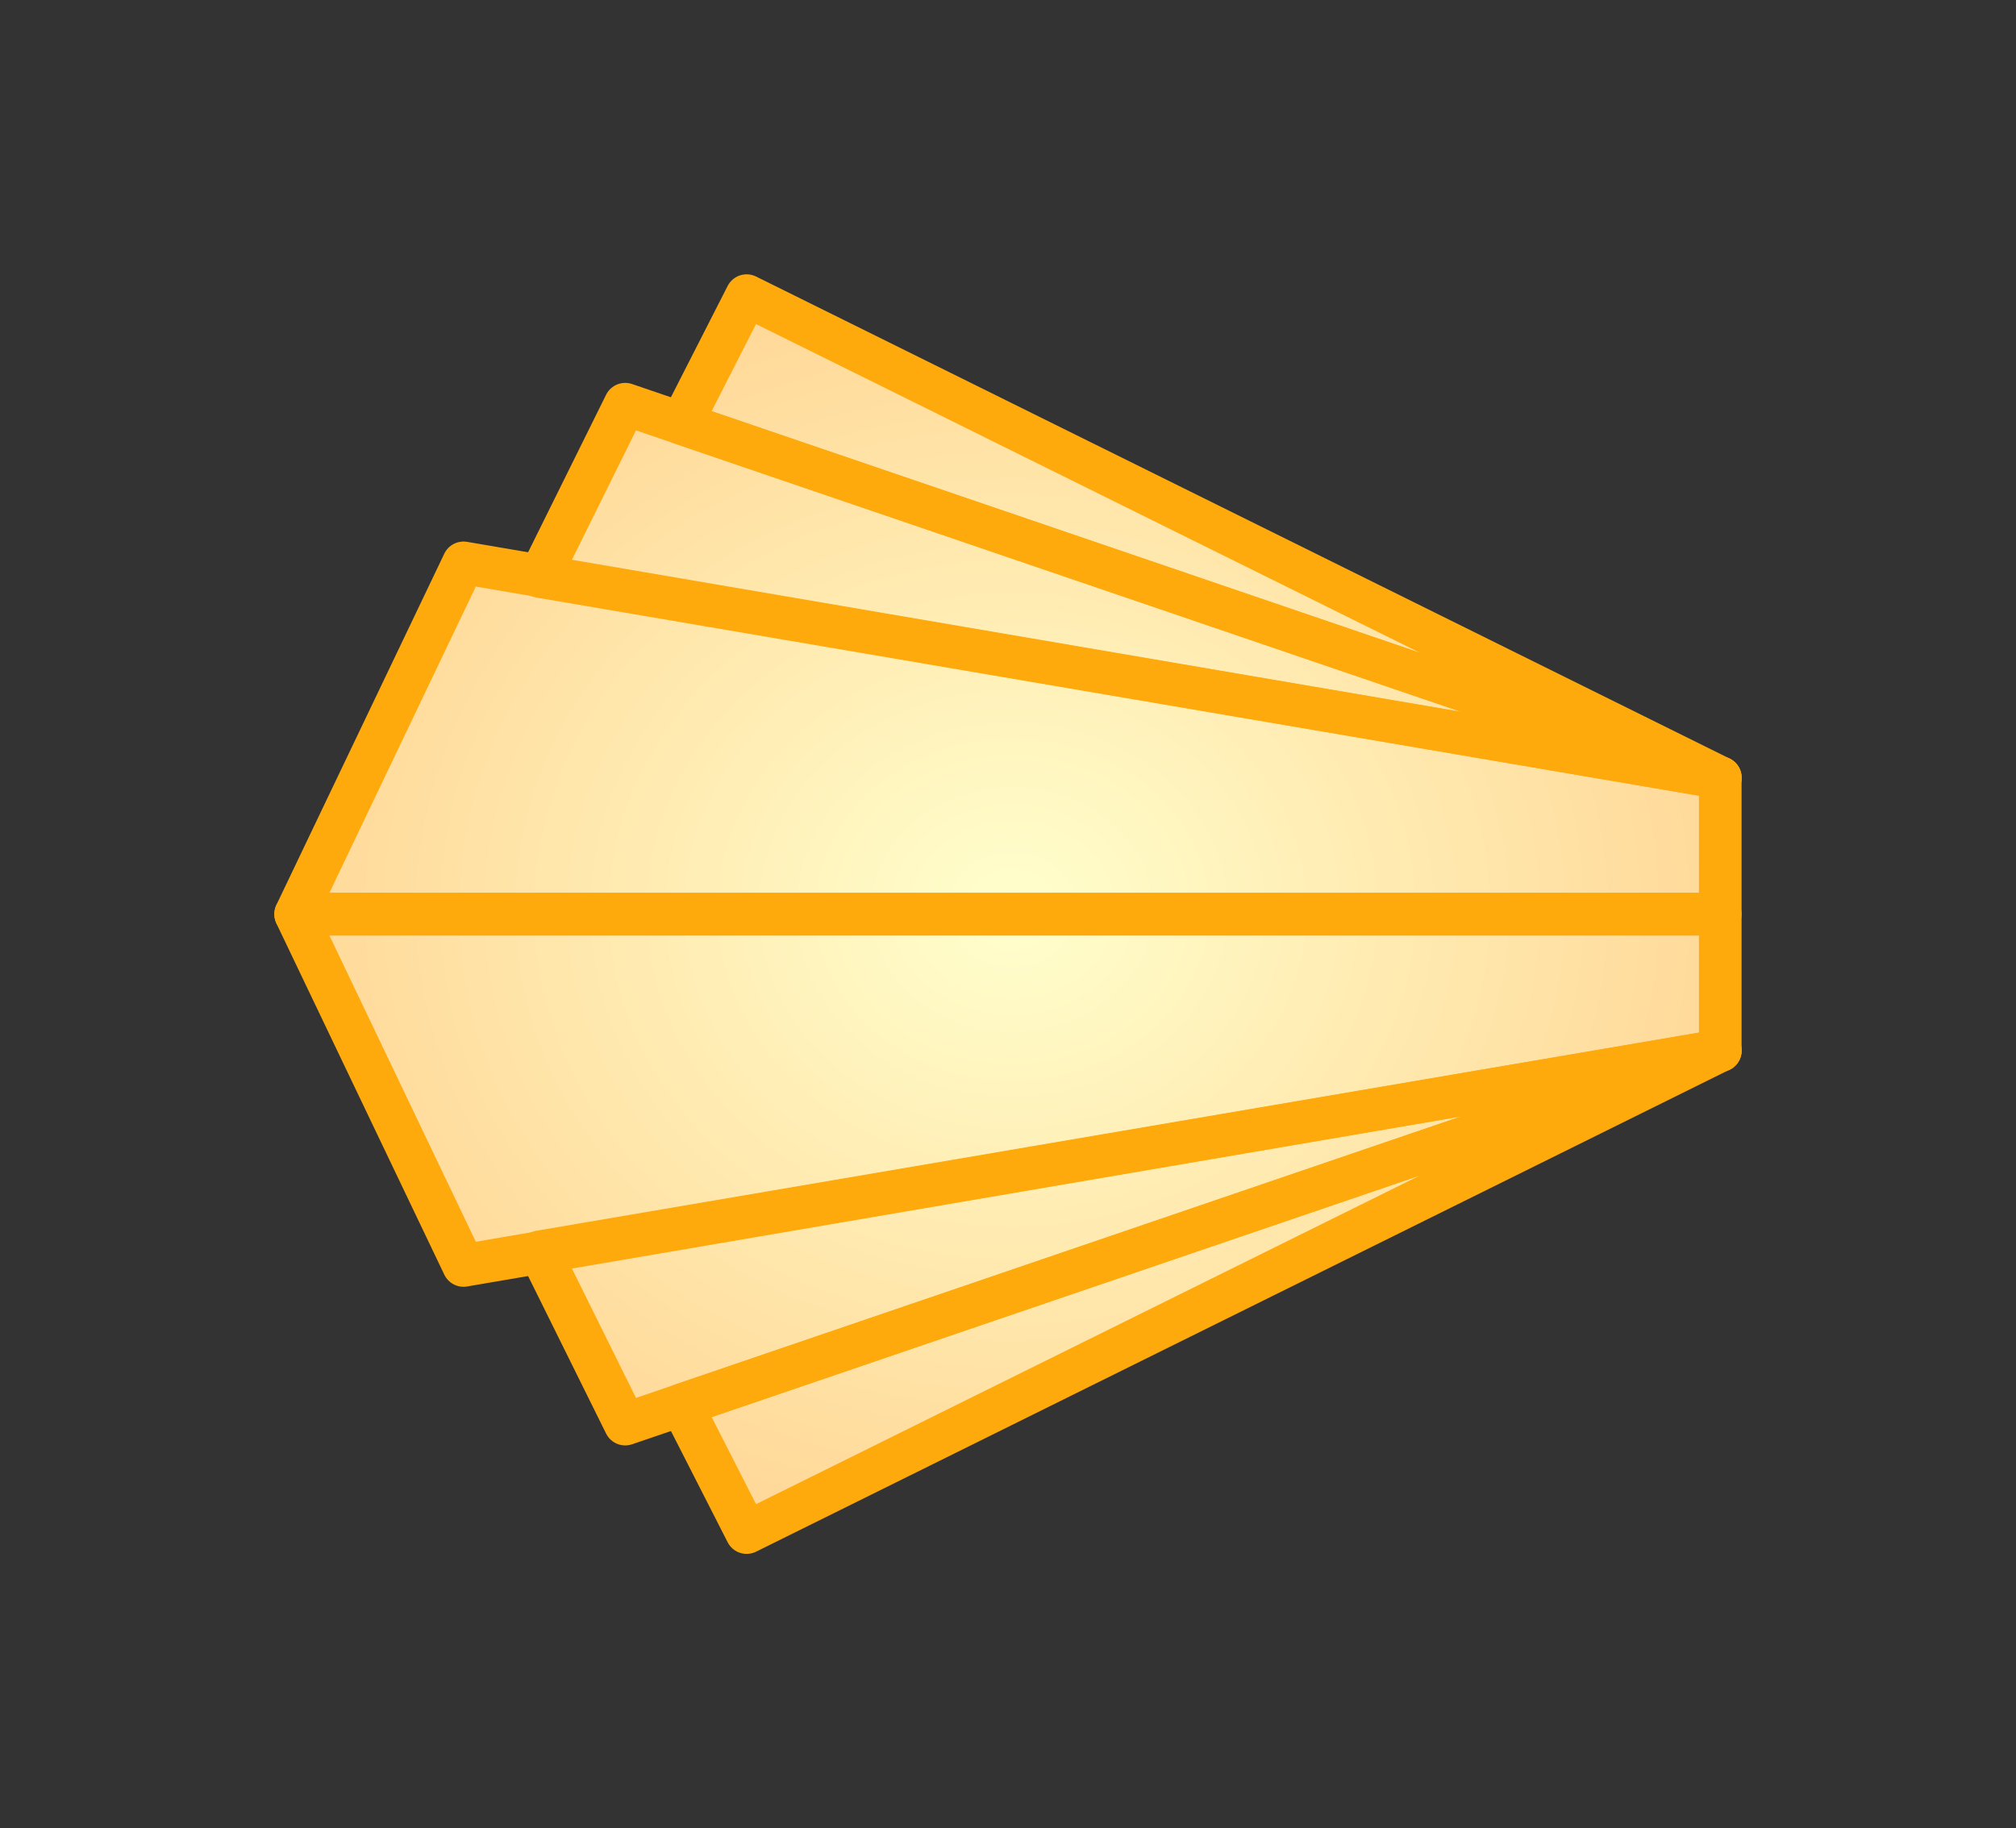 <?xml version="1.0" encoding="UTF-8" standalone="no"?>
<svg
   xmlns:dc="http://purl.org/dc/elements/1.1/"
   xmlns:cc="http://creativecommons.org/ns#"
   xmlns:rdf="http://www.w3.org/1999/02/22-rdf-syntax-ns#"
   xmlns:svg="http://www.w3.org/2000/svg"
   xmlns="http://www.w3.org/2000/svg"
   xmlns:xlink="http://www.w3.org/1999/xlink"
   xmlns:sodipodi="http://sodipodi.sourceforge.net/DTD/sodipodi-0.dtd"
   xmlns:inkscape="http://www.inkscape.org/namespaces/inkscape"
   sodipodi:docname="choices_pointer.svg"
   inkscape:version="1.0 (4035a4fb49, 2020-05-01)"
   id="svg3132"
   version="1.1"
   viewBox="0 0 19.441 17.632"
   height="66.641"
   width="73.478">
  <rect x="0" y="0" width="19.441" height="17.632" fill="#333333" stroke="none"/>
  <defs
     id="defs3126">
    <radialGradient
       r="9.465"
       fy="252.061"
       fx="139.83"
       cy="252.061"
       cx="139.83"
       gradientTransform="matrix(0.726,0,0,0.63,4.356,-10.675)"
       gradientUnits="userSpaceOnUse"
       id="radialGradient14220"
       xlink:href="#linearGradient1054"
       inkscape:collect="always" />
    <linearGradient
       inkscape:collect="always"
       id="linearGradient1054">
      <stop
         style="stop-color:#ffffcd;stop-opacity:1"
         offset="0"
         id="stop1050" />
      <stop
         style="stop-color:#ffd999;stop-opacity:1"
         offset="1"
         id="stop1052" />
    </linearGradient>
  </defs>
  <sodipodi:namedview
     inkscape:window-maximized="1"
     inkscape:window-y="-8"
     inkscape:window-x="-8"
     inkscape:window-height="705"
     inkscape:window-width="1366"
     fit-margin-bottom="10"
     fit-margin-right="10"
     fit-margin-left="10"
     fit-margin-top="10"
     lock-margins="true"
     units="px"
     showgrid="false"
     inkscape:document-rotation="0"
     inkscape:current-layer="layer1"
     inkscape:document-units="mm"
     inkscape:cy="33.320684"
     inkscape:cx="36.73897"
     inkscape:zoom="0.33557348"
     inkscape:pageshadow="2"
     inkscape:pageopacity="0.0"
     borderopacity="1.0"
     bordercolor="#666666"
     pagecolor="#ffffff"
     id="base" />
  <g
     transform="translate(-96.113,-139.351)"
     id="layer1"
     inkscape:groupmode="layer"
     inkscape:label="Layer 1">
    <path
       inkscape:export-ydpi="96"
       inkscape:export-xdpi="96"
       inkscape:export-filename="D:\Calcatz\Icon Pack\VN Game Orient Express Theme\Visual Novel GUI\png\choices_pointer.png"
       id="path14122"
       style="fill:url(#radialGradient14220);fill-opacity:1;stroke:none;stroke-width:0.411;stroke-linecap:round;stroke-linejoin:round;stroke-miterlimit:4;stroke-dasharray:none;stroke-opacity:1"
       d="m 103.313,142.202 -0.628,1.232 -0.543,-0.186 -0.821,1.657 -0.738,-0.126 -1.619,3.388 1.619,3.388 0.737,-0.126 0.822,1.657 0.543,-0.186 0.628,1.232 9.389,-4.649 v -1.315 -1.315 z" />
    <path
       inkscape:export-ydpi="96"
       inkscape:export-xdpi="96"
       inkscape:export-filename="D:\Calcatz\Icon Pack\VN Game Orient Express Theme\Visual Novel GUI\png\choices_pointer.png"
       sodipodi:nodetypes="cccc"
       d="m 102.142,143.249 -0.823,1.662 11.384,1.941 z"
       style="fill:none;fill-opacity:1;stroke:#ffaa0c;stroke-width:0.411;stroke-linecap:round;stroke-linejoin:round;stroke-miterlimit:4;stroke-dasharray:none;stroke-opacity:1"
       id="path14124" />
    <path
       inkscape:export-ydpi="96"
       inkscape:export-xdpi="96"
       inkscape:export-filename="D:\Calcatz\Icon Pack\VN Game Orient Express Theme\Visual Novel GUI\png\choices_pointer.png"
       sodipodi:nodetypes="ccccc"
       d="m 100.583,144.779 12.119,2.072 v 1.315 H 98.964 Z"
       style="fill:none;fill-opacity:1;stroke:#ffaa0c;stroke-width:0.411;stroke-linecap:round;stroke-linejoin:round;stroke-miterlimit:4;stroke-dasharray:none;stroke-opacity:1"
       id="path14126" />
    <path
       inkscape:export-ydpi="96"
       inkscape:export-xdpi="96"
       inkscape:export-filename="D:\Calcatz\Icon Pack\VN Game Orient Express Theme\Visual Novel GUI\png\choices_pointer.png"
       id="path14128"
       style="fill:none;fill-opacity:1;stroke:#ffaa0c;stroke-width:0.411;stroke-linecap:round;stroke-linejoin:round;stroke-miterlimit:4;stroke-dasharray:none;stroke-opacity:1;paint-order:normal"
       d="m 103.313,142.202 -0.628,1.232 10.017,3.417 z"
       sodipodi:nodetypes="cccc" />
    <path
       inkscape:export-ydpi="96"
       inkscape:export-xdpi="96"
       inkscape:export-filename="D:\Calcatz\Icon Pack\VN Game Orient Express Theme\Visual Novel GUI\png\choices_pointer.png"
       id="path14200"
       style="fill:none;fill-opacity:1;stroke:#ffaa0c;stroke-width:0.411;stroke-linecap:round;stroke-linejoin:round;stroke-miterlimit:4;stroke-dasharray:none;stroke-opacity:1"
       d="m 102.142,153.085 -0.823,-1.662 11.384,-1.941 z"
       sodipodi:nodetypes="cccc" />
    <path
       inkscape:export-ydpi="96"
       inkscape:export-xdpi="96"
       inkscape:export-filename="D:\Calcatz\Icon Pack\VN Game Orient Express Theme\Visual Novel GUI\png\choices_pointer.png"
       id="path14202"
       style="fill:none;fill-opacity:1;stroke:#ffaa0c;stroke-width:0.411;stroke-linecap:round;stroke-linejoin:round;stroke-miterlimit:4;stroke-dasharray:none;stroke-opacity:1"
       d="m 100.583,151.555 12.119,-2.072 v -1.315 H 98.964 Z"
       sodipodi:nodetypes="ccccc" />
    <path
       inkscape:export-ydpi="96"
       inkscape:export-xdpi="96"
       inkscape:export-filename="D:\Calcatz\Icon Pack\VN Game Orient Express Theme\Visual Novel GUI\png\choices_pointer.png"
       sodipodi:nodetypes="cccc"
       d="m 103.313,154.131 -0.628,-1.232 10.017,-3.417 z"
       style="fill:none;fill-opacity:1;stroke:#ffaa0c;stroke-width:0.411;stroke-linecap:round;stroke-linejoin:round;stroke-miterlimit:4;stroke-dasharray:none;stroke-opacity:1;paint-order:normal"
       id="path14204" />
  </g>
</svg>
